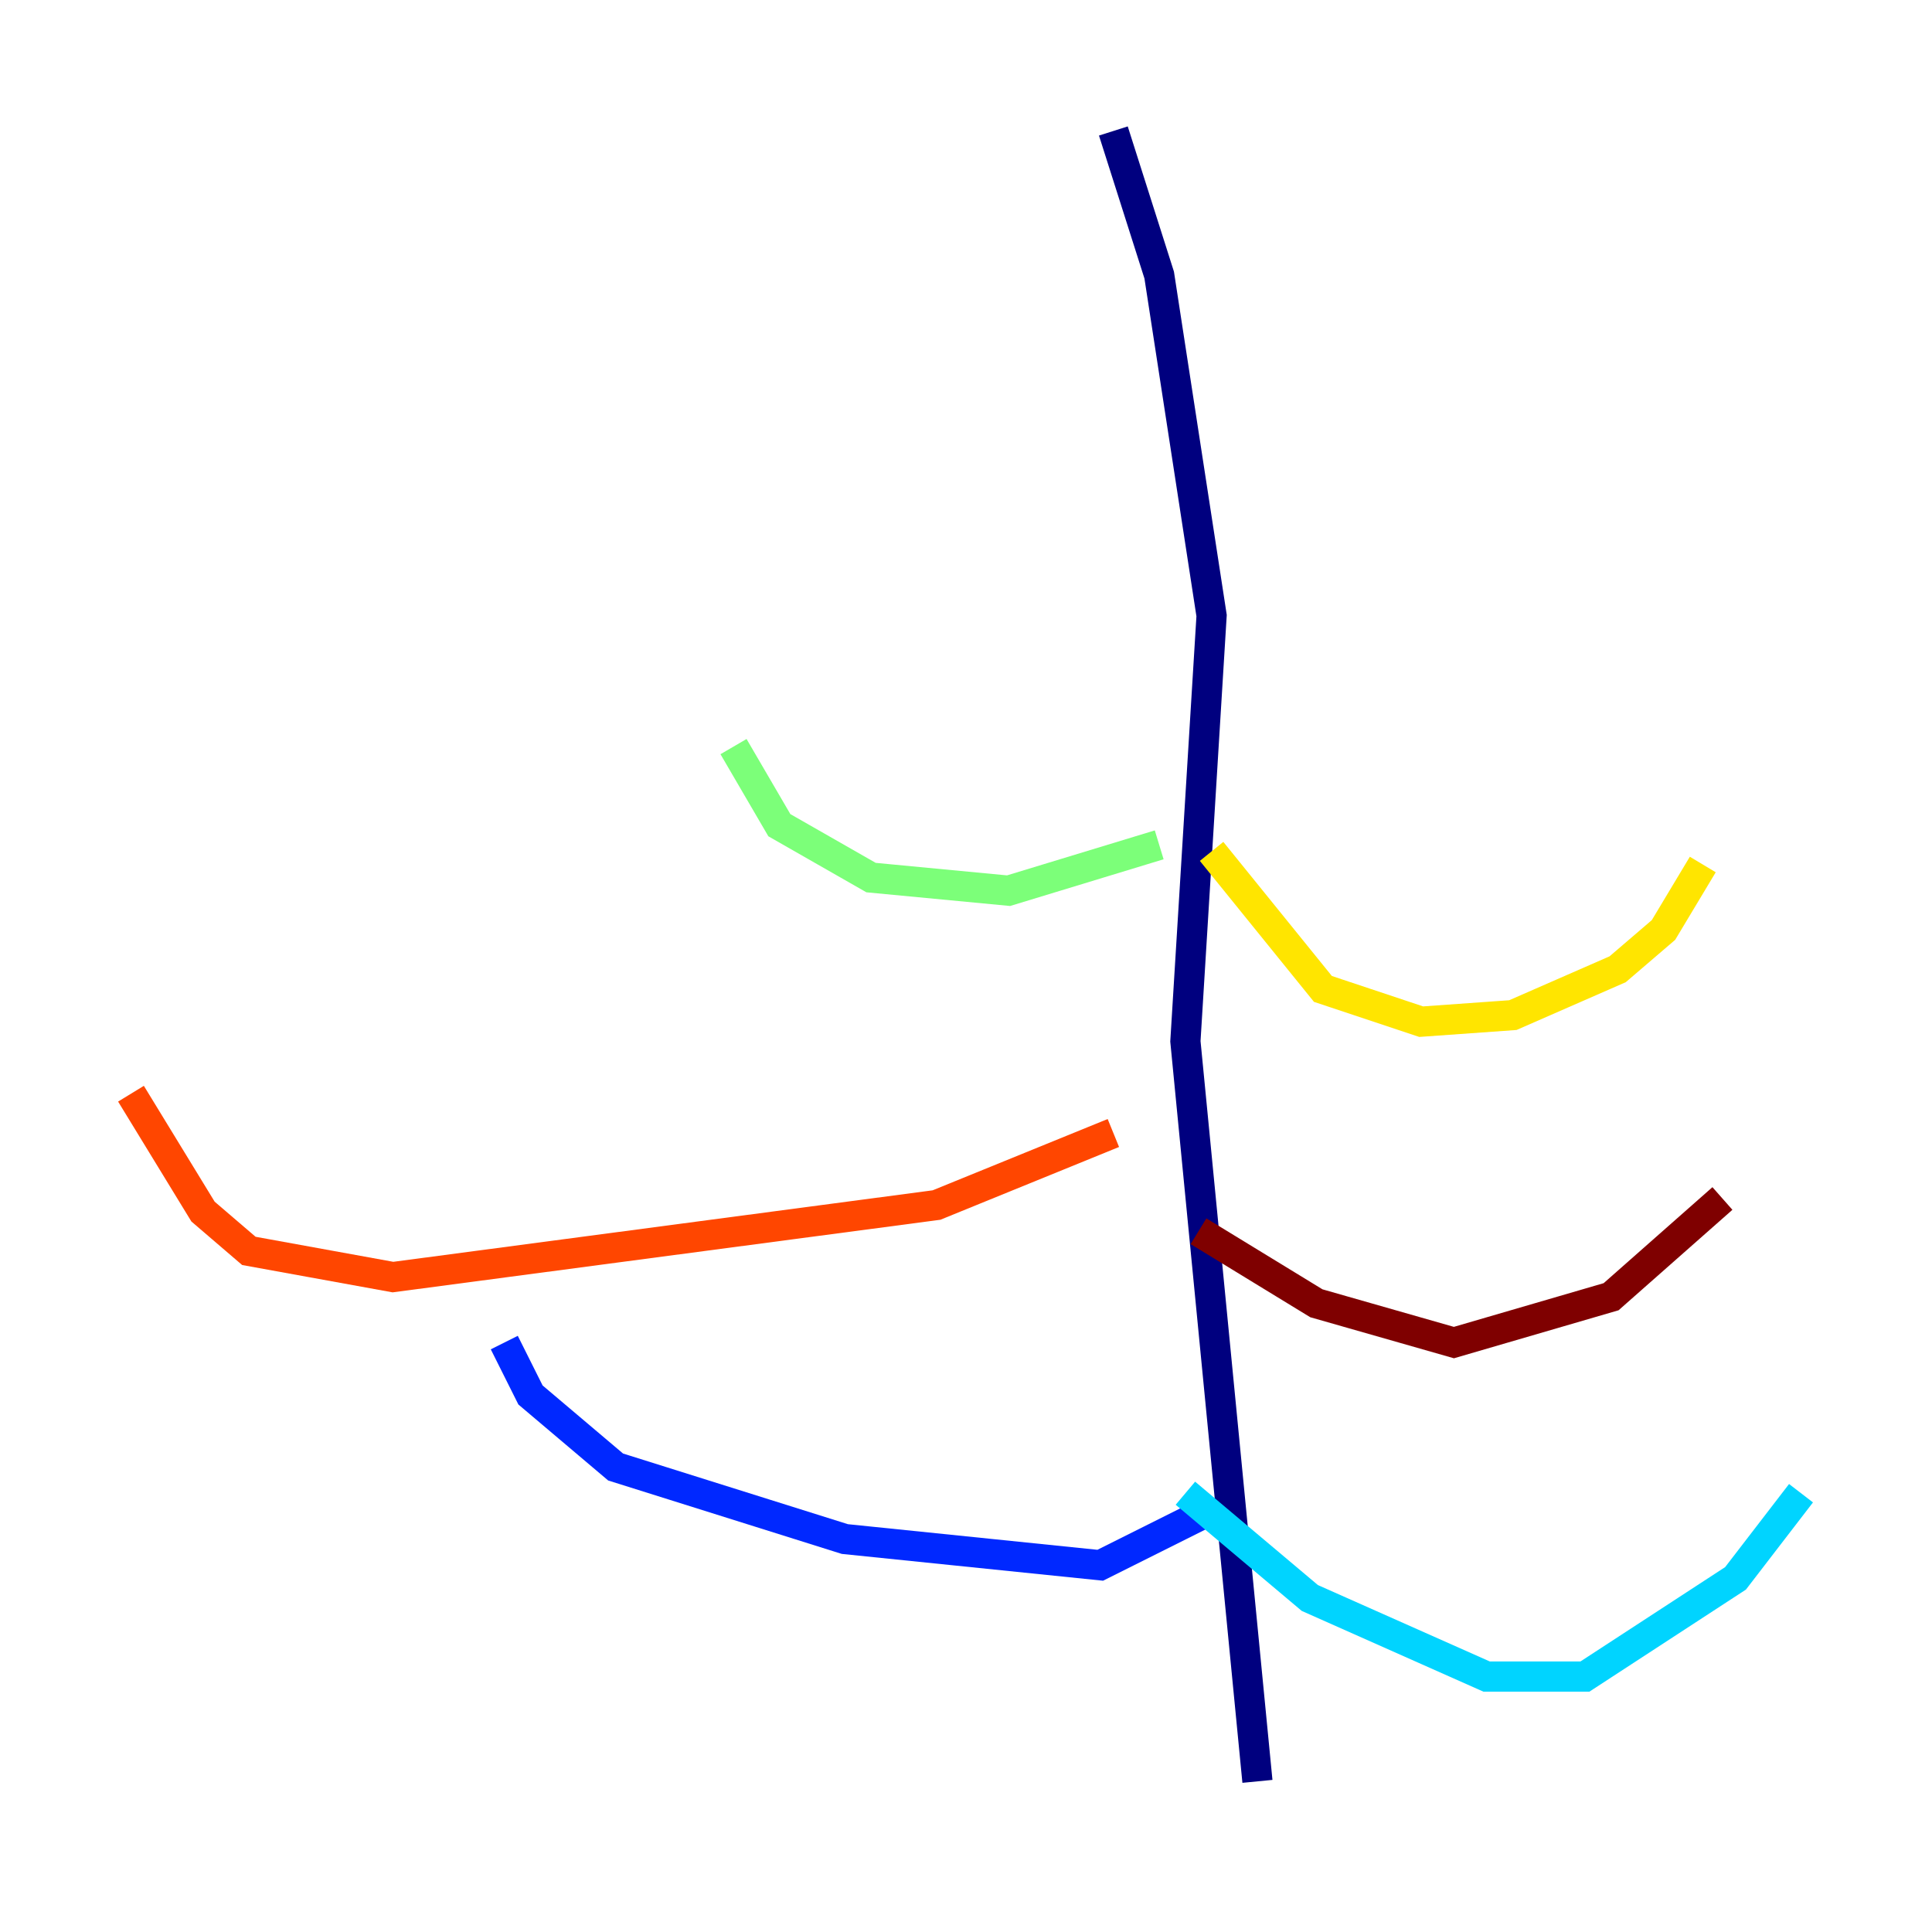 <?xml version="1.0" encoding="utf-8" ?>
<svg baseProfile="tiny" height="128" version="1.2" viewBox="0,0,128,128" width="128" xmlns="http://www.w3.org/2000/svg" xmlns:ev="http://www.w3.org/2001/xml-events" xmlns:xlink="http://www.w3.org/1999/xlink"><defs /><polyline fill="none" points="73.763,8.678 76.8,18.224 80.271,40.786 78.536,68.99 83.308,118.02" stroke="#00007f" stroke-width="2" /><polyline fill="none" points="79.837,100.231 72.895,103.702 55.973,101.966 40.786,97.193 35.146,92.42 33.41,88.949" stroke="#0028ff" stroke-width="2" /><polyline fill="none" points="78.536,98.929 86.78,105.871 98.495,111.078 105.003,111.078 114.983,104.57 119.322,98.929" stroke="#00d4ff" stroke-width="2" /><polyline fill="none" points="76.8,55.973 66.82,59.01 57.709,58.142 51.634,54.671 48.597,49.464" stroke="#7cff79" stroke-width="2" /><polyline fill="none" points="80.271,56.407 87.647,65.519 94.156,67.688 100.231,67.254 107.173,64.217 110.21,61.614 112.814,57.275" stroke="#ffe500" stroke-width="2" /><polyline fill="none" points="73.763,75.064 62.047,79.837 26.034,84.61 16.488,82.875 13.451,80.271 8.678,72.461" stroke="#ff4600" stroke-width="2" /><polyline fill="none" points="79.403,81.573 87.214,86.346 96.325,88.949 106.739,85.912 114.115,79.403" stroke="#7f0000" stroke-width="2" /></svg>